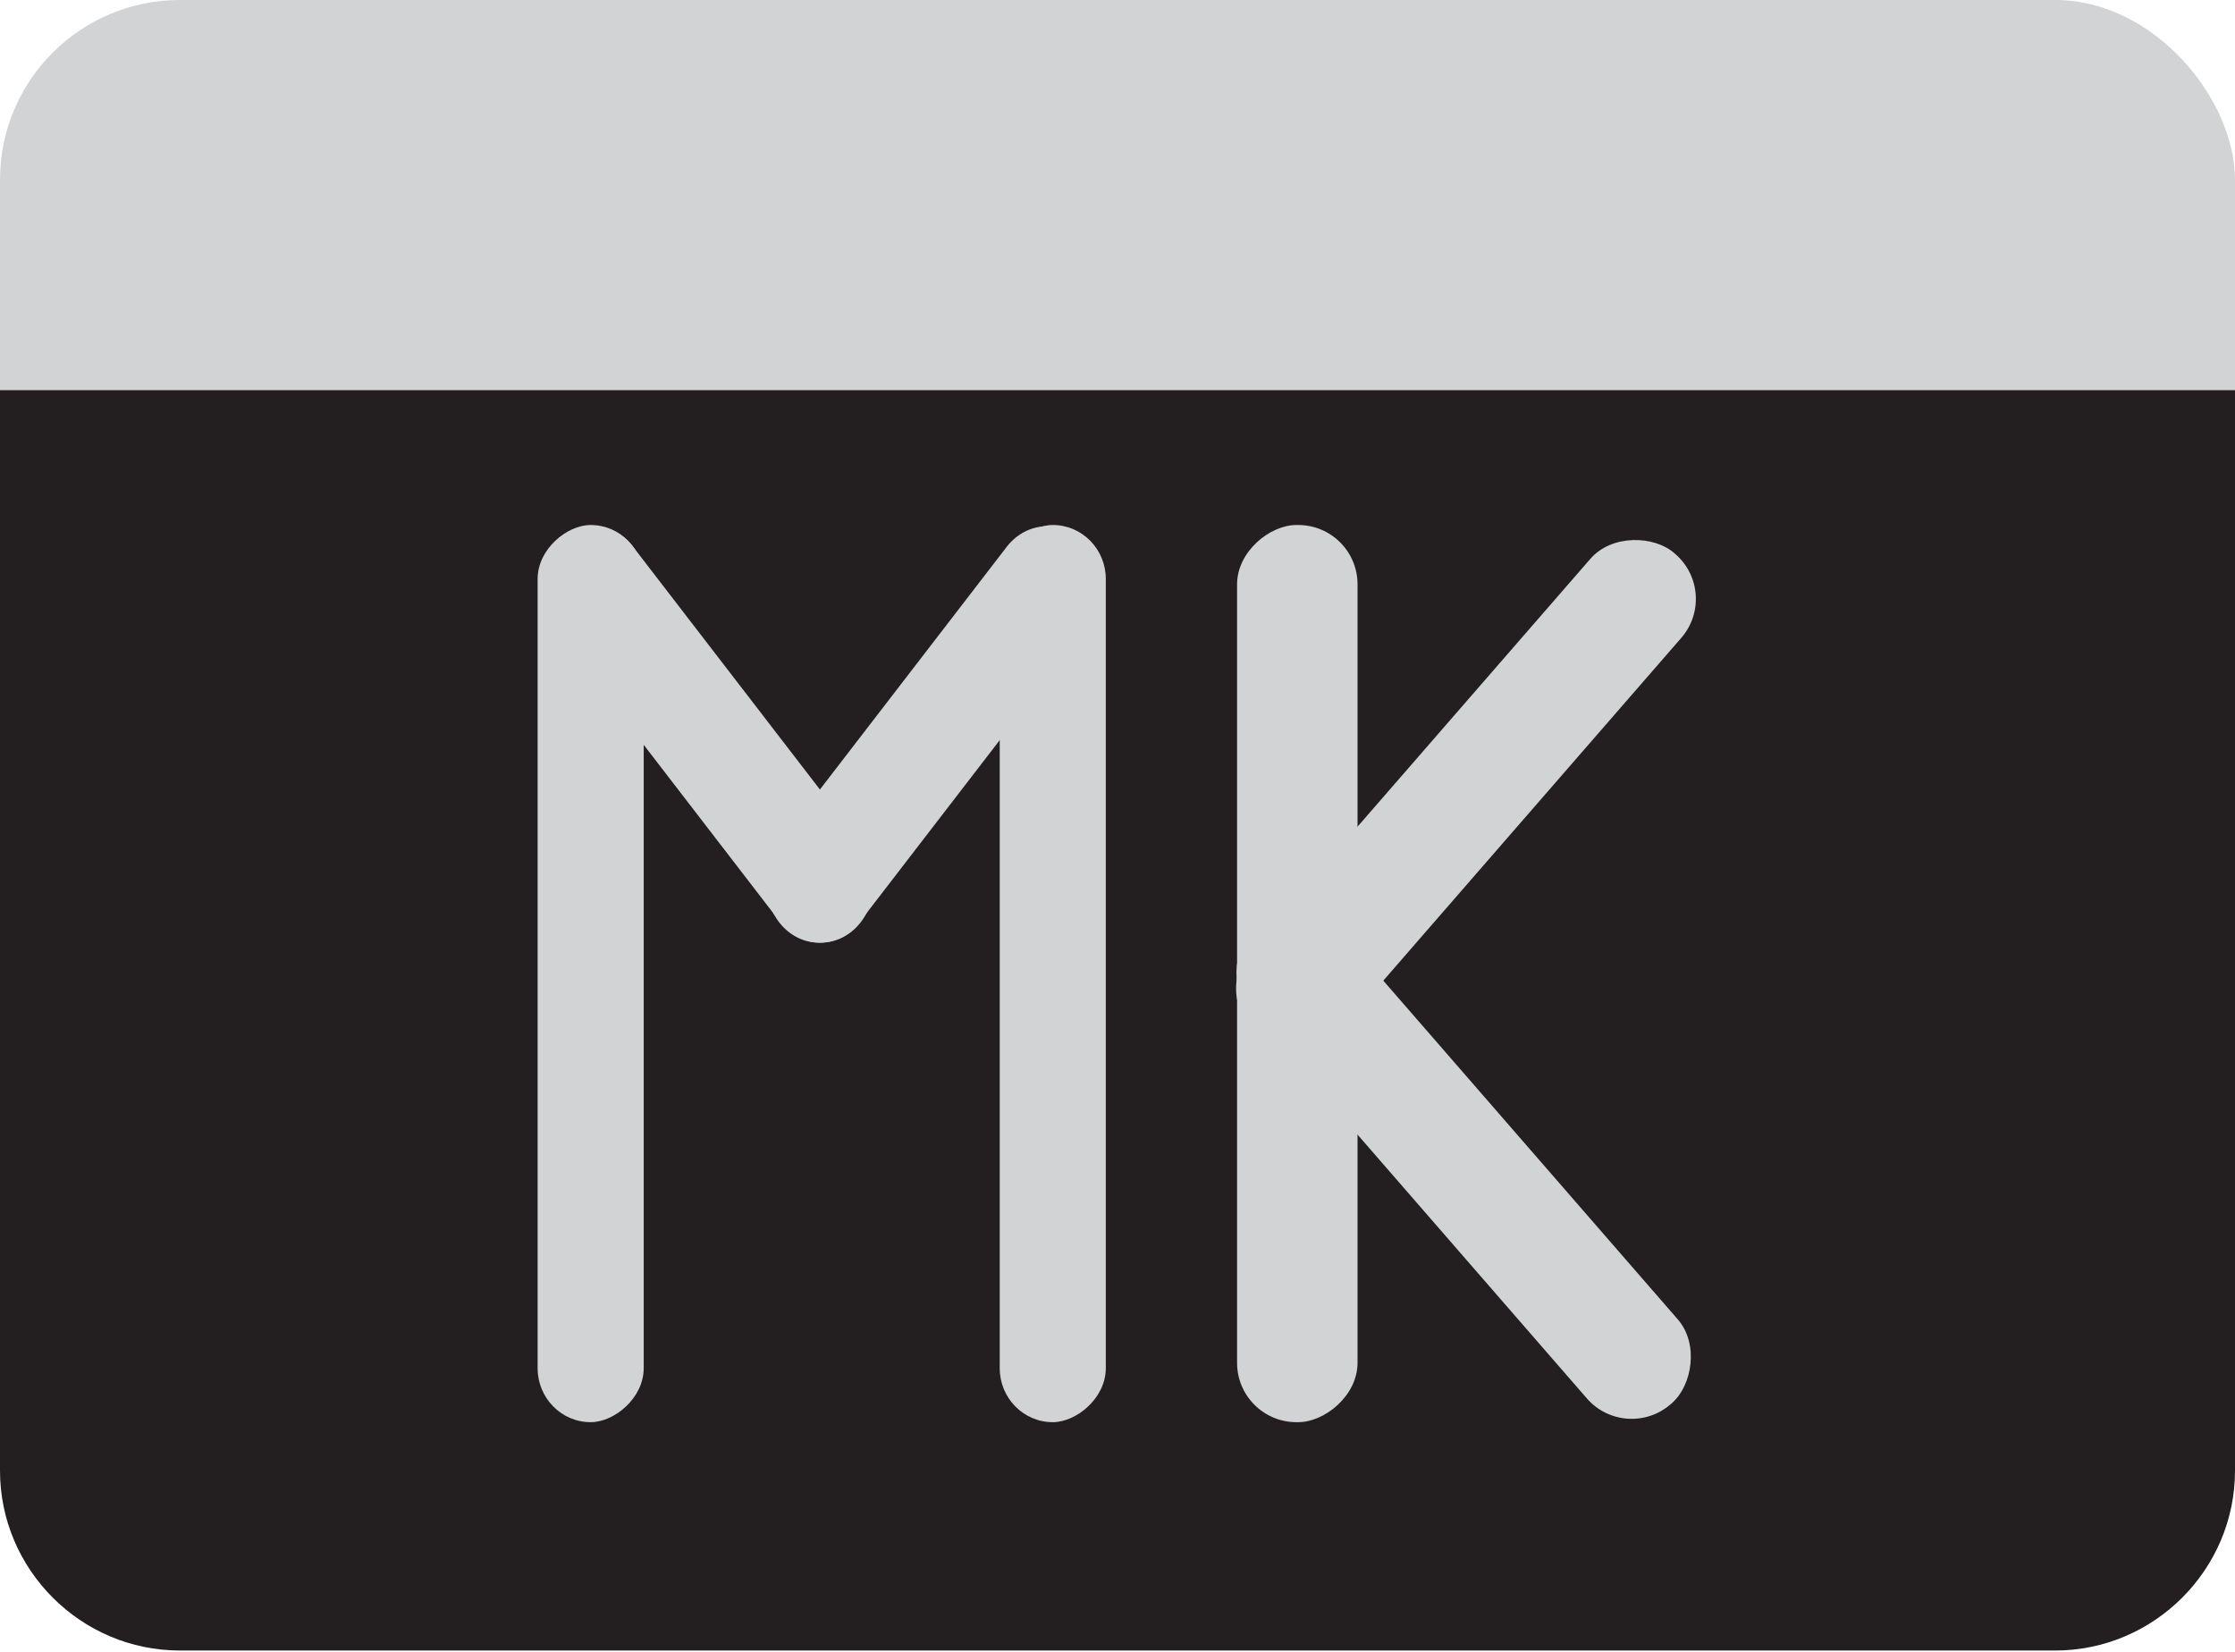 <?xml version="1.0" encoding="UTF-8"?><svg id="a" xmlns="http://www.w3.org/2000/svg" viewBox="0 0 124.3 91.9"><rect width="124.3" height="91" rx="10" ry="10" style="fill:#d1d3d4;"/><path d="m0,21.7h124.3v60.1c0,5.5-4.5,10-10,10H10c-5.5,0-10-4.5-10-10V21.7h0Z" style="fill:#231f20;"/><rect x="7.9" y="51.3" width="49.9" height="5.9" rx="3" ry="3" transform="translate(87.1 21.3) rotate(90)" style="fill:#d1d3d4;"/><path d="m43.4,51.3l-12.7-16.5c-1.1-1.4-.9-3.5.3-4.7h0c1.2-1.2,3.1-1.1,4.2.3l12.7,16.5c1.1,1.4.9,3.5-.3,4.7h0c-1.2,1.2-3.1,1.1-4.2-.3Z" style="fill:#d1d3d4;"/><rect x="33.6" y="51.2" width="49.9" height="5.9" rx="3" ry="3" transform="translate(112.7 -4.4) rotate(90)" style="fill:#d1d3d4;"/><path d="m47.8,51.3l12.7-16.5c1.1-1.4.9-3.5-.3-4.7h0c-1.2-1.2-3.1-1.1-4.2.3l-12.7,16.5c-1.1,1.4-.9,3.5.3,4.7h0c1.2,1.2,3.1,1.1,4.2-.3Z" style="fill:#d1d3d4;"/><rect x="47.2" y="50.8" width="49.9" height="6.7" rx="3.3" ry="3.3" transform="translate(126.3 -18) rotate(90)" style="fill:#d1d3d4;"/><rect x="63.9" y="61.4" width="35.2" height="6.7" rx="3.3" ry="3.3" transform="translate(76.8 -39.2) rotate(49)" style="fill:#d1d3d4;"/><rect x="63.9" y="40.9" width="35.4" height="6.7" rx="3.3" ry="3.3" transform="translate(-5.4 76.7) rotate(-49)" style="fill:#d1d3d4;"/></svg>